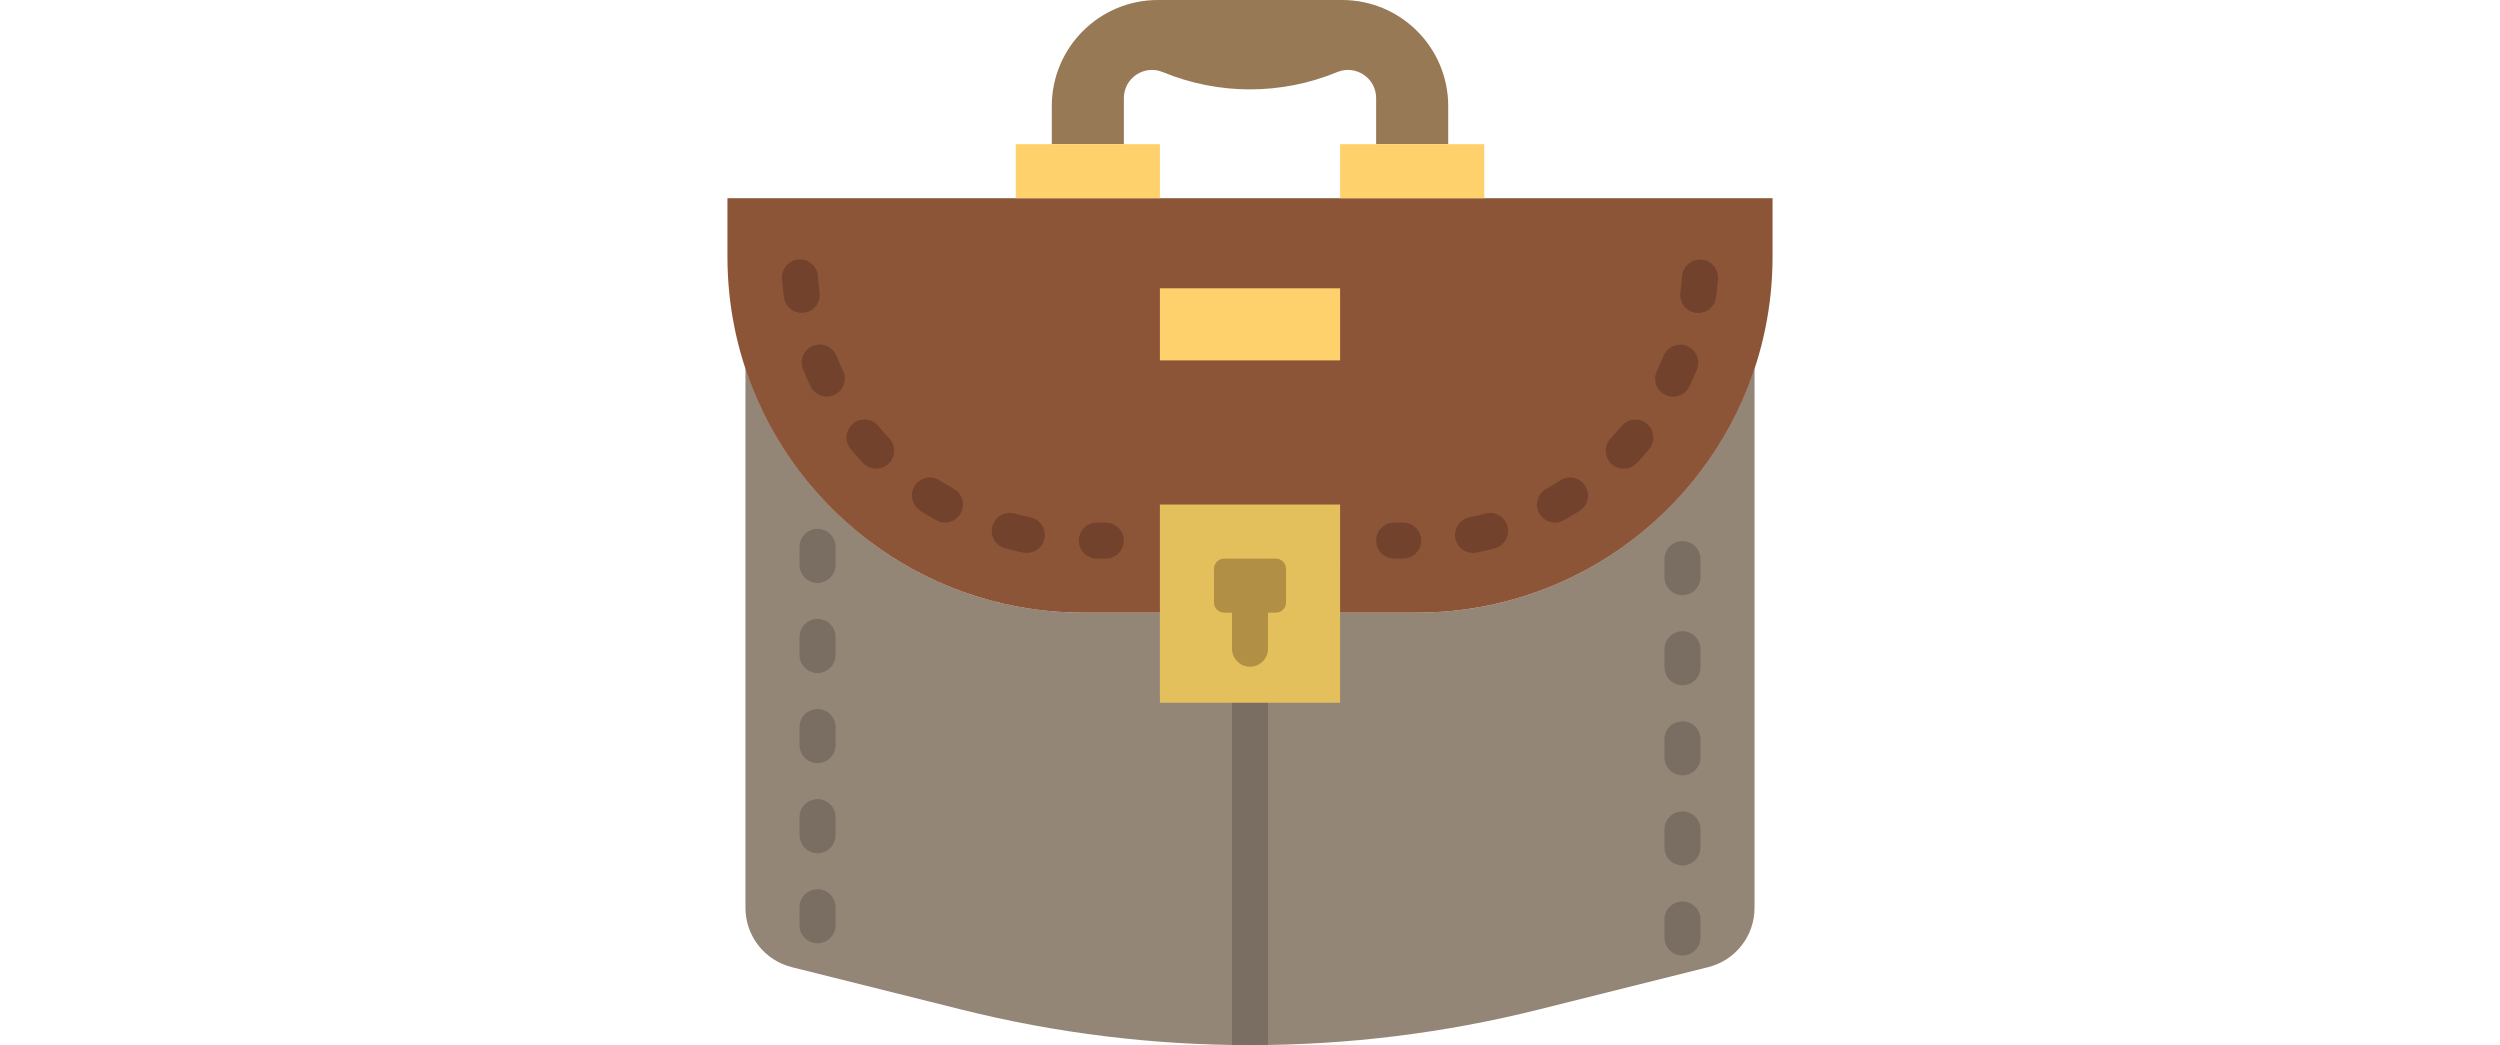 <?xml version="1.0" encoding="iso-8859-1"?>
<!-- Generator: Adobe Illustrator 18.0.0, SVG Export Plug-In . SVG Version: 6.00 Build 0)  -->
<!DOCTYPE svg PUBLIC "-//W3C//DTD SVG 1.1//EN" "http://www.w3.org/Graphics/SVG/1.1/DTD/svg11.dtd">
<svg version="1.1" id="Capa_1" xmlns="http://www.w3.org/2000/svg" xmlns:xlink="http://www.w3.org/1999/xlink" width="142.4" height="59.53"
	 viewBox="0 0 58 58" style="enable-background:new 0 0 58 58;" xml:space="preserve">
<g>
	<path style="fill:#948677;" d="M38.245,34H34v-6H24v6h-4.245C11.005,34,3.596,28.306,1,20.425v29.959
		c0,1.555,1.058,2.91,2.567,3.288l9.43,2.358c10.507,2.627,21.499,2.627,32.005,0l9.43-2.358C55.942,53.295,57,51.94,57,50.385
		V20.425C54.404,28.306,46.995,34,38.245,34z"/>
	<path style="fill:#977956;" d="M36,5.444V8h4V5.889C40,2.636,37.364,0,34.111,0H23.889C20.636,0,18,2.636,18,5.889V8h4V5.444
		c0-1.113,1.13-1.869,2.159-1.444c3.1,1.281,6.582,1.281,9.682,0C34.87,3.575,36,4.331,36,5.444z"/>
	<path style="fill:#8D5538;" d="M0,11v3.245C0,25.156,8.845,34,19.755,34H24h10h4.245C49.156,34,58,25.156,58,14.245V11H0z"/>
	<rect x="16" y="8" style="fill:#FFD16C;" width="8" height="3"/>
	<rect x="34" y="8" style="fill:#FFD16C;" width="8" height="3"/>
	<g>
		<path style="fill:#72422D;" d="M16.616,30.687c-0.066,0-0.134-0.007-0.201-0.021c-0.34-0.069-0.676-0.148-1.008-0.237
			c-0.533-0.144-0.85-0.692-0.706-1.226c0.145-0.533,0.695-0.847,1.226-0.706c0.293,0.079,0.588,0.148,0.889,0.21
			c0.541,0.11,0.89,0.639,0.779,1.18C17.498,30.36,17.081,30.687,16.616,30.687z M12.07,28.999c-0.165,0-0.333-0.041-0.487-0.128
			c-0.303-0.169-0.599-0.347-0.889-0.534c-0.464-0.299-0.598-0.918-0.298-1.382c0.298-0.465,0.917-0.598,1.382-0.298
			c0.255,0.164,0.516,0.32,0.781,0.47c0.482,0.27,0.654,0.879,0.384,1.36C12.761,28.815,12.421,28.999,12.07,28.999z M8.251,26.01
			c-0.267,0-0.532-0.106-0.729-0.315c-0.236-0.253-0.465-0.512-0.686-0.777c-0.352-0.425-0.293-1.056,0.133-1.408
			c0.425-0.354,1.055-0.293,1.408,0.133c0.193,0.234,0.395,0.462,0.604,0.684c0.378,0.403,0.357,1.036-0.045,1.414
			C8.742,25.92,8.496,26.01,8.251,26.01z M5.514,22.009c-0.373,0-0.73-0.209-0.902-0.567c-0.149-0.312-0.289-0.628-0.419-0.949
			c-0.207-0.512,0.04-1.095,0.552-1.302c0.513-0.208,1.095,0.04,1.302,0.552c0.114,0.282,0.236,0.56,0.368,0.834
			c0.239,0.498,0.029,1.095-0.469,1.334C5.806,21.978,5.658,22.009,5.514,22.009z M4.124,17.363c-0.491,0-0.919-0.361-0.989-0.861
			c-0.048-0.342-0.084-0.688-0.108-1.035c-0.04-0.551,0.374-1.03,0.925-1.069c0.547-0.045,1.029,0.373,1.069,0.925
			c0.022,0.303,0.053,0.604,0.095,0.902c0.077,0.547-0.305,1.053-0.852,1.129C4.217,17.36,4.17,17.363,4.124,17.363z"/>
		<path style="fill:#72422D;" d="M21,31h-0.5c-0.553,0-1-0.447-1-1s0.447-1,1-1H21c0.553,0,1,0.447,1,1S21.553,31,21,31z"/>
	</g>
	<g>
		<path style="fill:#72422D;" d="M37.5,31H37c-0.553,0-1-0.447-1-1s0.447-1,1-1h0.5c0.553,0,1,0.447,1,1S38.053,31,37.5,31z"/>
		<path style="fill:#72422D;" d="M41.376,30.688c-0.466,0-0.884-0.327-0.979-0.802c-0.109-0.542,0.241-1.069,0.782-1.179
			c0.298-0.06,0.593-0.129,0.883-0.208c0.529-0.146,1.082,0.168,1.228,0.702c0.146,0.532-0.169,1.082-0.702,1.228
			c-0.333,0.091-0.671,0.17-1.012,0.239C41.508,30.682,41.441,30.688,41.376,30.688z M45.924,29.002
			c-0.351,0-0.69-0.184-0.873-0.512c-0.271-0.481-0.099-1.091,0.384-1.36c0.266-0.149,0.527-0.307,0.783-0.471
			c0.467-0.301,1.084-0.164,1.382,0.3c0.299,0.465,0.164,1.084-0.3,1.382c-0.291,0.188-0.586,0.364-0.889,0.533
			C46.257,28.961,46.089,29.002,45.924,29.002z M49.743,26.015c-0.245,0-0.491-0.09-0.685-0.271
			c-0.402-0.378-0.423-1.011-0.045-1.414c0.208-0.222,0.41-0.45,0.605-0.685c0.352-0.423,0.983-0.483,1.408-0.129
			c0.425,0.354,0.482,0.983,0.129,1.408c-0.221,0.266-0.448,0.523-0.684,0.774C50.275,25.908,50.01,26.015,49.743,26.015z
			 M52.482,22.017c-0.145,0-0.291-0.031-0.431-0.098c-0.498-0.238-0.709-0.836-0.471-1.334c0.131-0.273,0.254-0.552,0.368-0.834
			c0.208-0.513,0.793-0.758,1.303-0.551c0.512,0.208,0.759,0.791,0.551,1.303c-0.13,0.319-0.269,0.635-0.417,0.945
			C53.214,21.807,52.855,22.017,52.482,22.017z M53.875,17.372c-0.044,0-0.089-0.003-0.135-0.009
			c-0.547-0.074-0.931-0.577-0.857-1.125c0.04-0.299,0.072-0.602,0.095-0.906c0.04-0.551,0.529-0.959,1.069-0.925
			c0.551,0.039,0.965,0.519,0.925,1.069c-0.024,0.346-0.061,0.689-0.106,1.029C54.798,17.008,54.368,17.372,53.875,17.372z"/>
	</g>
	<rect x="24" y="16" style="fill:#FFD16C;" width="10" height="4"/>
	<path style="fill:#7A6D61;" d="M28,34v23.985c0.667,0.01,1.333,0.01,2,0V34H28z"/>
	<path style="fill:#7A6D61;" d="M53,53.03c-0.553,0-1-0.447-1-1v-1c0-0.553,0.447-1,1-1s1,0.447,1,1v1
		C54,52.583,53.553,53.03,53,53.03z M53,48.03c-0.553,0-1-0.447-1-1v-1c0-0.553,0.447-1,1-1s1,0.447,1,1v1
		C54,47.583,53.553,48.03,53,48.03z M53,43.03c-0.553,0-1-0.447-1-1v-1c0-0.553,0.447-1,1-1s1,0.447,1,1v1
		C54,42.583,53.553,43.03,53,43.03z M53,38.03c-0.553,0-1-0.447-1-1v-1c0-0.553,0.447-1,1-1s1,0.447,1,1v1
		C54,37.583,53.553,38.03,53,38.03z M53,33.03c-0.553,0-1-0.447-1-1v-1c0-0.553,0.447-1,1-1s1,0.447,1,1v1
		C54,32.583,53.553,33.03,53,33.03z"/>
	<path style="fill:#7A6D61;" d="M5,52.35c-0.553,0-1-0.447-1-1v-1c0-0.553,0.447-1,1-1s1,0.447,1,1v1C6,51.902,5.553,52.35,5,52.35z
		 M5,47.35c-0.553,0-1-0.447-1-1v-1c0-0.553,0.447-1,1-1s1,0.447,1,1v1C6,46.902,5.553,47.35,5,47.35z M5,42.35
		c-0.553,0-1-0.447-1-1v-1c0-0.553,0.447-1,1-1s1,0.447,1,1v1C6,41.902,5.553,42.35,5,42.35z M5,37.35c-0.553,0-1-0.447-1-1v-1
		c0-0.553,0.447-1,1-1s1,0.447,1,1v1C6,36.902,5.553,37.35,5,37.35z M5,32.35c-0.553,0-1-0.447-1-1v-1c0-0.553,0.447-1,1-1
		s1,0.447,1,1v1C6,31.902,5.553,32.35,5,32.35z"/>
	<rect x="25.958" y="30" style="fill:#B19046;" width="6" height="7.583"/>
	<path style="fill:#E4C05C;" d="M24,28v11h10V28H24z M31,33.432C31,33.746,30.746,34,30.432,34H30v2c0,0.553-0.447,1-1,1
		s-1-0.447-1-1v-2h-0.432C27.254,34,27,33.746,27,33.432v-1.864C27,31.254,27.254,31,27.568,31h2.864C30.746,31,31,31.254,31,31.568
		V33.432z"/>
</g>
<g>
</g>
<g>
</g>
<g>
</g>
<g>
</g>
<g>
</g>
<g>
</g>
<g>
</g>
<g>
</g>
<g>
</g>
<g>
</g>
<g>
</g>
<g>
</g>
<g>
</g>
<g>
</g>
<g>
</g>
</svg>
